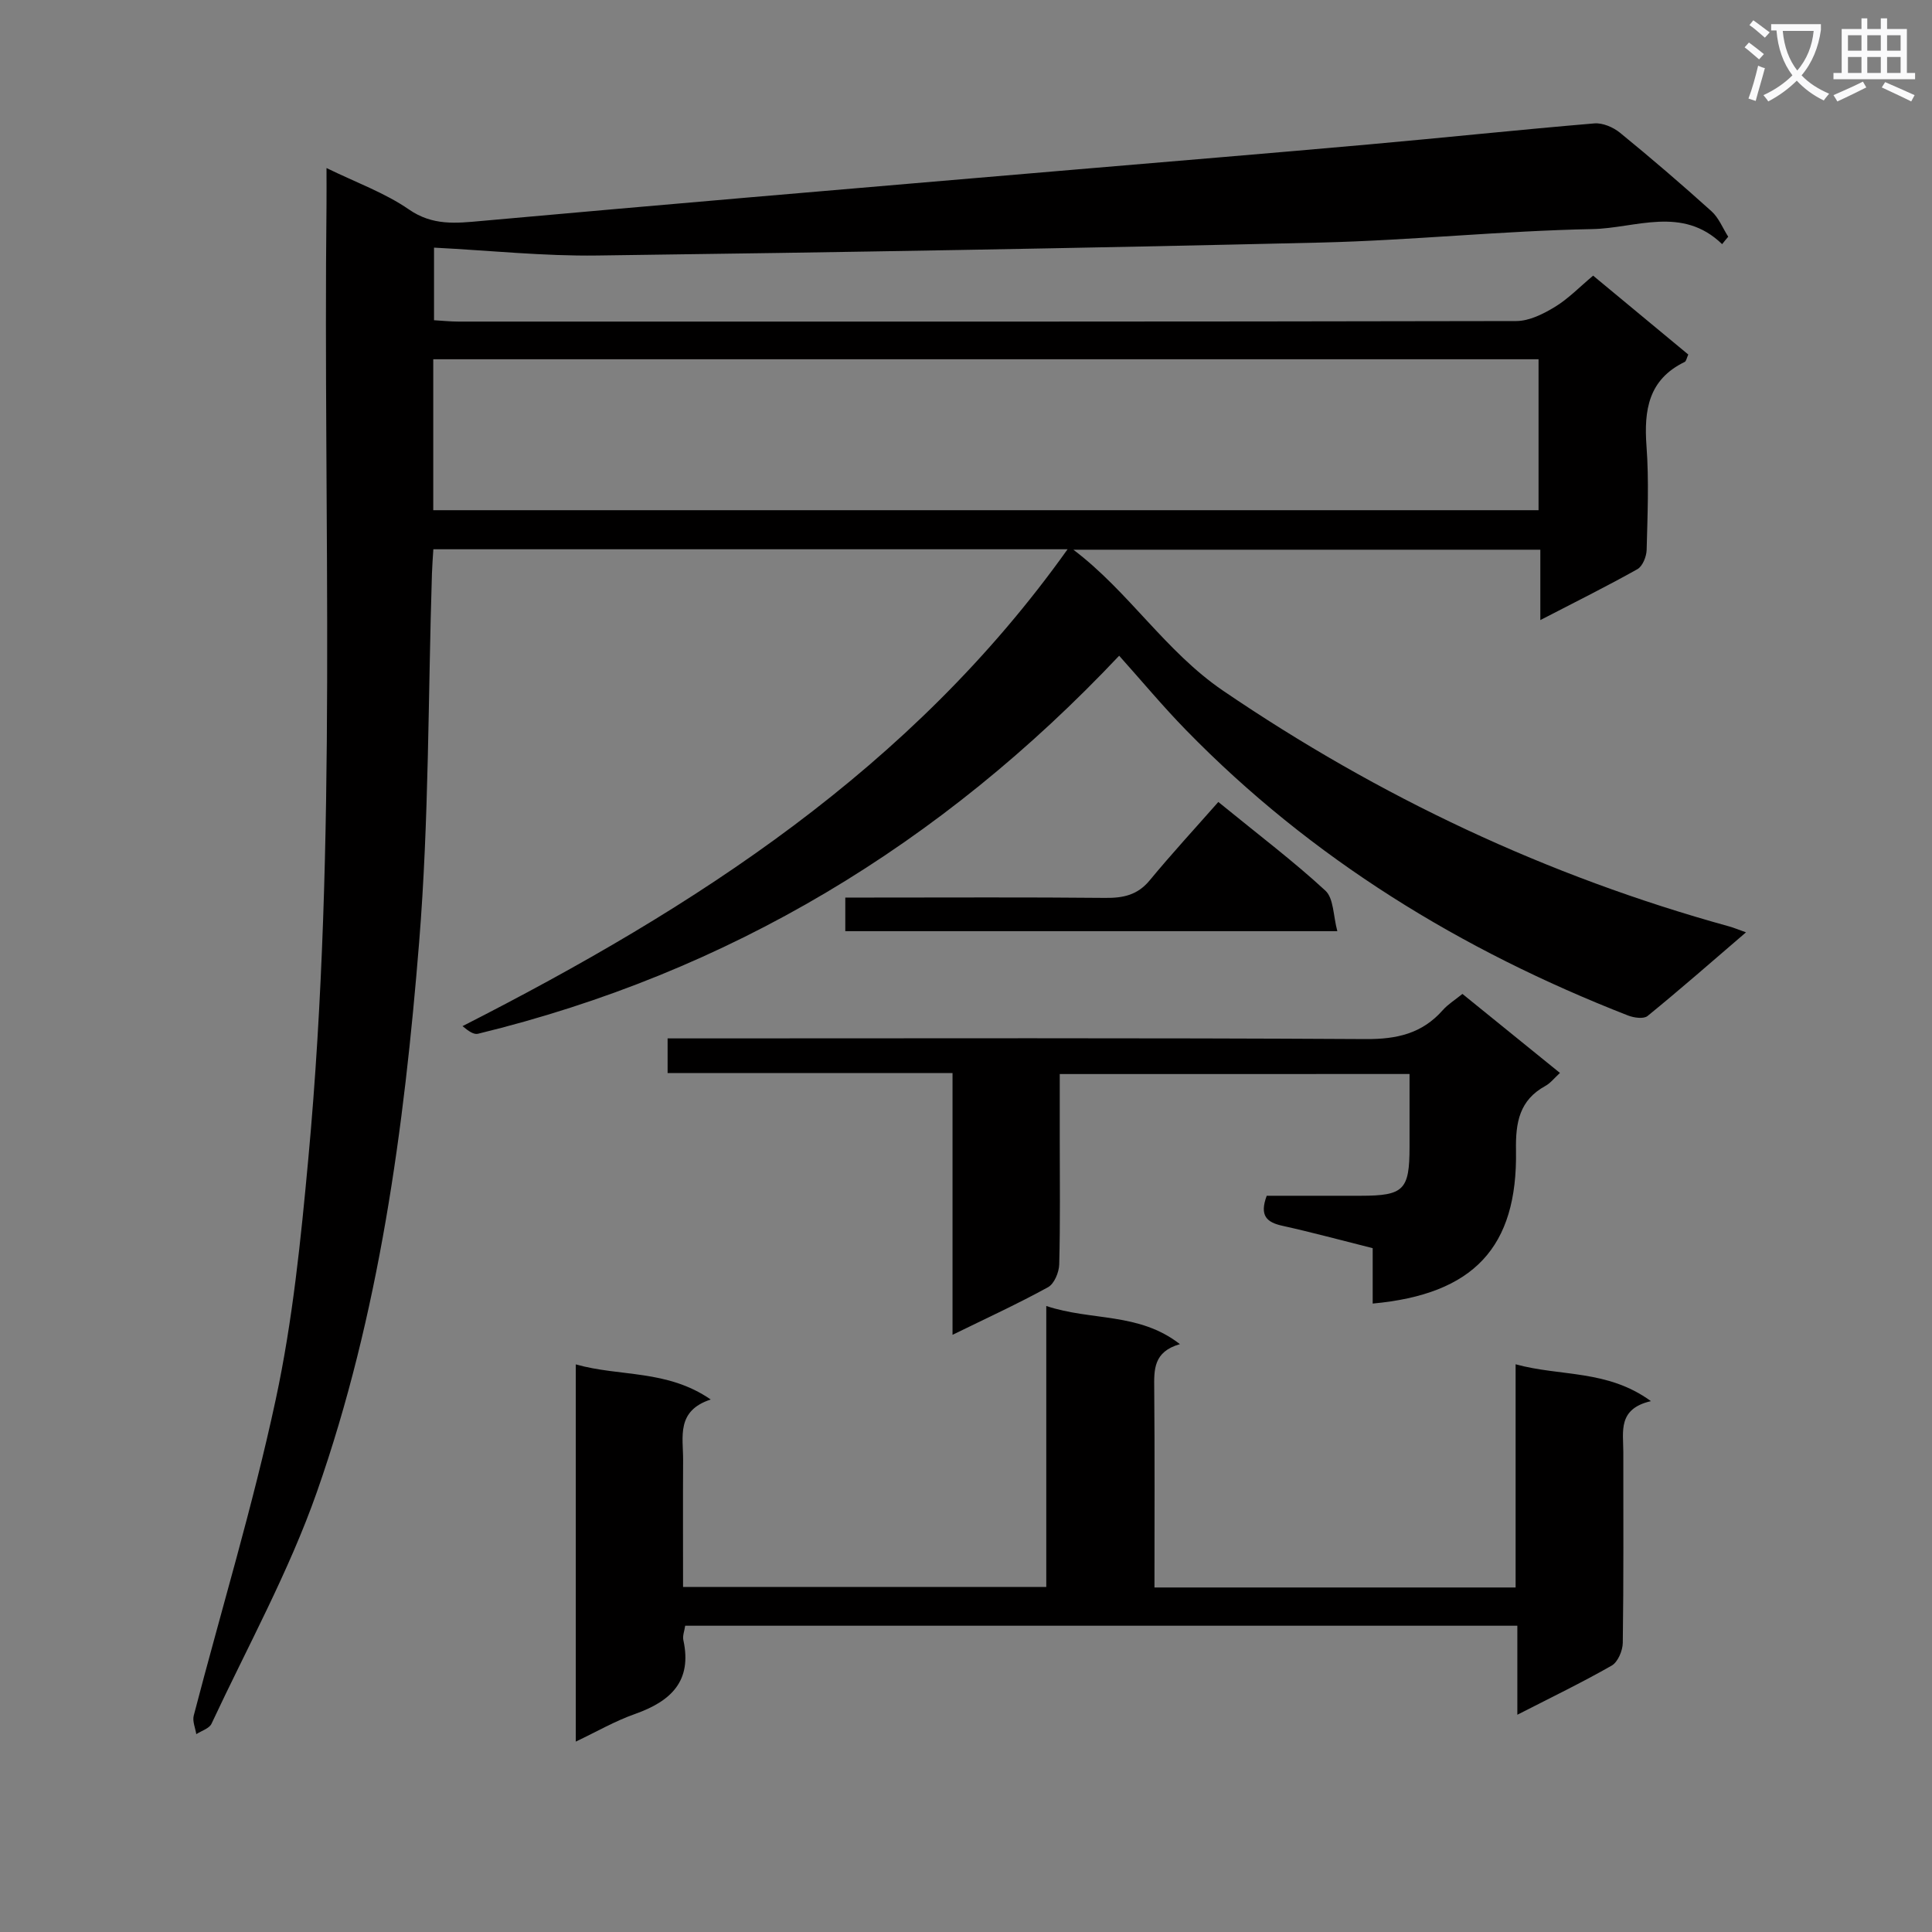 <svg enable-background="new 0 0 400 400" viewBox="0 0 400 400" xmlns="http://www.w3.org/2000/svg"><rect x="0" y="0" width="400" height="400" fill="#808080" stroke="none"/><path d="m362.1 8.8c1.1.8 2.1 1.6 3.1 2.4l-1 1.1c-1.3-1.1-2.3-2-3-2.5zm1.9 4.8c.5.2.9.4 1.4.5-.6 2.3-1.3 4.5-1.9 6.8l-1.5-.5c.8-2.1 1.4-4.3 2-6.8zm-1-9.4c1.3.9 2.4 1.8 3.4 2.5l-1 1.1c-1.4-1.2-2.4-2.1-3.2-2.6zm3.7 2.2v-1.4h10.3v1.2c-.5 3.6-1.8 6.8-4 9.4 1.5 1.6 3.4 2.8 5.7 3.8-.3.4-.7.8-1.1 1.4-2.3-1.1-4.1-2.5-5.6-4.1-1.6 1.6-3.6 3.1-5.9 4.3-.3-.5-.7-.9-1-1.3 2.4-1.1 4.4-2.5 6-4.1-1.9-2.5-3-5.6-3.3-9.3h-1.1zm8.8 0h-6.4c.3 3.3 1.3 6 3 8.2 2-2.3 3.1-5.1 3.4-8.2z" fill="#fafafb"/><path d="m385.3 3.8h1.3v2.2h2.8v-2.2h1.3v2.2h4.1v9.1h1.7v1.3h-16.9v-1.3h1.7v-9.1h4.1v-2.2zm.4 13.1.7 1.2c-1.8.9-3.8 1.9-6 2.9-.2-.4-.5-.8-.8-1.3 2.3-1 4.3-1.9 6.1-2.8zm-3.1-6.4h2.8v-3.2h-2.8zm0 4.6h2.8v-3.3h-2.8zm4-4.6h2.8v-3.2h-2.8zm0 4.6h2.8v-3.3h-2.8zm3.7 1.9c2.1.9 4.1 1.8 6.1 2.7l-.7 1.3c-2.2-1.1-4.2-2-6.1-2.9zm3.2-9.7h-2.8v3.2h2.8zm-2.8 7.8h2.8v-3.3h-2.8z" fill="#fafafb"/><g fill="#010000"><path d="m356.55 50.55c-8.28-8.03-17.93-3.29-26.87-3.12-18.77.36-37.51 2.34-56.28 2.79-49.92 1.18-99.85 2.03-149.78 2.68-11.09.15-22.2-1.04-33.76-1.63v15.03c1.6.09 3.35.28 5.1.28 72.99.01 145.98.04 218.98-.11 2.68-.01 5.59-1.47 7.99-2.93 2.79-1.7 5.13-4.14 7.91-6.47 6.66 5.52 13.17 10.92 19.7 16.33-.33.71-.42 1.38-.75 1.54-7.49 3.63-8.45 9.95-7.9 17.43.53 7.13.21 14.33.03 21.49-.04 1.38-.84 3.38-1.91 3.98-6.34 3.56-12.86 6.79-20.1 10.54 0-5.26 0-9.79 0-14.57-32.62 0-64.65 0-96.68 0 11.5 8.7 19.03 21.04 30.99 29.19 32.35 22.02 67.11 38.41 104.77 48.8.92.25 1.8.63 3.5 1.23-7.09 6.09-13.64 11.83-20.38 17.32-.8.66-2.83.37-4.04-.1-34.51-13.47-65.51-32.43-91.5-59.08-4.74-4.85-9.09-10.08-13.86-15.41-36.83 39.05-80.73 65.61-132.75 78.27-.85.21-1.93-.51-3.2-1.58 48.26-24.58 92.94-53.33 125.27-98.73-44.06 0-87.46 0-131.31 0-.11 1.8-.24 3.4-.29 5.01-.81 25.45-.6 50.98-2.65 76.33-3.11 38.6-8.27 77.07-21.16 113.81-5.8 16.52-14.38 32.07-21.83 48.01-.46.99-2.07 1.45-3.15 2.16-.2-1.29-.83-2.68-.53-3.84 5.68-21.82 12.26-43.44 16.98-65.46 3.51-16.34 5.2-33.14 6.74-49.82 6.1-65.79 3.05-131.78 3.77-197.69.02-2.15 0-4.31 0-7.44 6.13 3 12.06 5.12 17.07 8.58 4.91 3.4 9.76 2.85 14.96 2.38 18.37-1.65 36.74-3.27 55.12-4.85 22.68-1.96 45.37-3.87 68.05-5.81 20.21-1.72 40.42-3.38 60.62-5.19 15.56-1.39 31.1-3.04 46.66-4.35 1.73-.15 3.92.79 5.32 1.93 6.45 5.26 12.77 10.69 18.95 16.26 1.51 1.36 2.32 3.49 3.46 5.27-.43.49-.84 1.01-1.26 1.54zm-38.01 23.83c-76.44 0-152.59 0-228.84 0v31.25h228.84c0-10.64 0-20.89 0-31.25z"/><path d="m119.21 360.58c0-26.55 0-52 0-78.1 9.15 2.6 18.86 1.01 27.94 7.27-7.19 2.35-5.7 7.74-5.72 12.54-.05 8.64-.01 17.28-.01 26.28h75.2c0-19.16 0-38.22 0-58.18 9.35 3.13 19.14 1.26 27.67 7.9-5.52 1.58-5.36 5.31-5.32 9.24.12 13.62.05 27.24.05 41.14h74.77c0-15.12 0-30.19 0-46.21 9.39 2.58 18.97 1.04 28.02 7.63-6.92 1.59-5.72 6.31-5.72 10.54-.01 13.16.08 26.33-.11 39.49-.02 1.62-1.01 3.98-2.29 4.72-6.18 3.53-12.61 6.63-19.54 10.18 0-6.31 0-12.18 0-18.43-57.69 0-114.88 0-172.29 0-.15 1.06-.57 2.08-.38 2.97 1.86 8.51-2.59 12.66-9.95 15.28-4.17 1.46-8.04 3.71-12.32 5.74z"/><path d="m219.41 222.37v13.42c0 8.66.12 17.33-.11 25.99-.04 1.64-1.03 4.02-2.31 4.72-6.22 3.42-12.7 6.39-19.78 9.86 0-18.3 0-35.97 0-54.19-19.94 0-39.33 0-58.99 0 0-2.6 0-4.65 0-7.18h6.08c46.15 0 92.3-.13 138.45.14 6.44.04 11.67-1.13 15.96-5.99 1.08-1.22 2.53-2.11 4.07-3.36 6.61 5.36 13.18 10.68 20.19 16.36-1.15 1.05-1.95 2.1-3 2.68-5.4 2.96-6.2 7.55-6.1 13.34.35 20.12-8.8 29.81-29.67 31.73 0-3.72 0-7.42 0-11.47-6.55-1.64-12.6-3.29-18.72-4.64-3.19-.71-4.77-2.05-3.22-6.21 6.28 0 12.88.01 19.49 0 8.88-.01 10.07-1.2 10.08-10.04 0-4.96 0-9.92 0-15.17-24.26.01-47.99.01-72.42.01z"/><path d="m175.01 192.79c0-2.3 0-4.25 0-6.96h5.36c16.15 0 32.3-.09 48.45.07 3.72.04 6.69-.58 9.2-3.62 4.56-5.52 9.42-10.79 14.22-16.24 8.41 6.86 15.59 12.29 22.17 18.36 1.73 1.6 1.61 5.2 2.47 8.39-34.5 0-67.9 0-101.87 0z"/></g></svg>